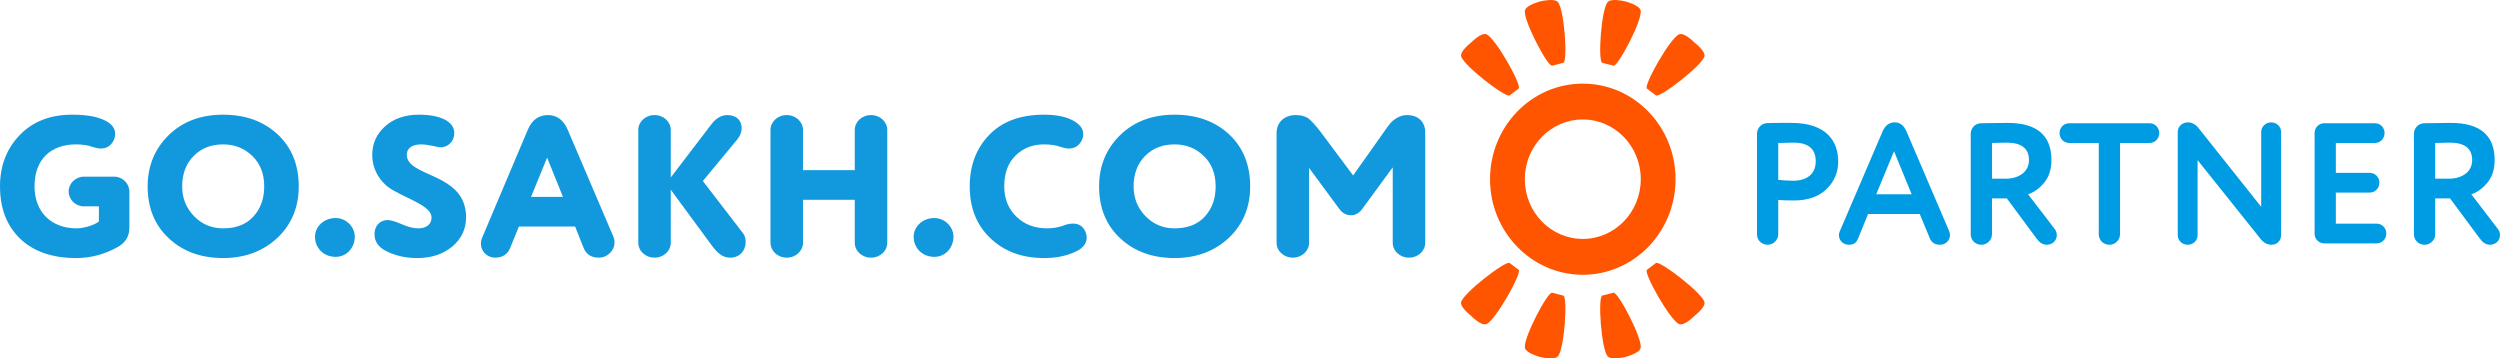 <svg xmlns="http://www.w3.org/2000/svg" width="286" height="41" viewBox="0 0 286 41">
  <g fill="none" fill-rule="evenodd">
    <path fill="#F50" d="M10.424,33.486 C10.611,33.534 11.515,33.768 11.702,33.816 C12.226,33.952 11.823,40.055 11.052,40.794 C10.642,41.186 9.351,40.909 9.084,40.846 L9.035,40.835 C9.035,40.835 7.48,40.426 7.315,39.827 C7.038,38.818 9.898,33.35 10.424,33.486 Z M17.433,33.486 C17.959,33.35 20.819,38.818 20.542,39.827 C20.377,40.426 18.822,40.835 18.822,40.835 L18.773,40.846 C18.506,40.909 17.215,41.186 16.805,40.794 C16.035,40.055 15.631,33.952 16.155,33.816 C16.342,33.768 17.246,33.534 17.433,33.486 Z M5.556,30.086 C5.708,30.201 6.44,30.752 6.591,30.865 C7.017,31.186 3.914,36.713 2.89,37.082 C2.283,37.301 1.161,36.14 1.161,36.14 C1.161,36.14 -0.095,35.185 0.006,34.586 C0.18,33.577 5.131,29.765 5.556,30.086 Z M22.301,30.086 C22.726,29.765 27.678,33.577 27.851,34.586 C27.952,35.185 26.697,36.14 26.697,36.14 C26.697,36.14 25.575,37.301 24.967,37.082 C23.943,36.713 20.84,31.186 21.266,30.865 C21.417,30.752 22.149,30.201 22.301,30.086 Z M13.929,9.567 C19.79,9.567 24.541,14.462 24.541,20.5 C24.541,26.538 19.79,31.433 13.929,31.433 C8.068,31.433 3.316,26.538 3.316,20.5 C3.316,14.462 8.068,9.567 13.929,9.567 Z M13.929,13.667 C10.265,13.667 7.296,16.726 7.296,20.5 C7.296,24.274 10.265,27.333 13.929,27.333 C17.592,27.333 20.561,24.274 20.561,20.5 C20.561,16.726 17.592,13.667 13.929,13.667 Z M1.161,4.86 C1.161,4.86 2.283,3.699 2.89,3.918 C3.914,4.287 7.017,9.814 6.591,10.135 C6.44,10.248 5.708,10.799 5.556,10.914 C5.131,11.235 0.18,7.423 0.006,6.414 C-0.095,5.815 1.161,4.86 1.161,4.86 Z M26.697,4.86 C26.697,4.86 27.952,5.815 27.851,6.414 C27.678,7.423 22.726,11.235 22.301,10.914 C22.149,10.799 21.417,10.248 21.266,10.135 C20.84,9.814 23.943,4.287 24.967,3.918 C25.575,3.699 26.697,4.86 26.697,4.86 Z M9.084,0.154 C9.351,0.091 10.642,-0.186 11.052,0.206 C11.823,0.945 12.226,7.048 11.702,7.184 C11.515,7.232 10.611,7.466 10.424,7.514 C9.898,7.65 7.038,2.182 7.315,1.173 C7.48,0.574 9.035,0.165 9.035,0.165 Z M18.773,0.154 L18.822,0.165 C18.822,0.165 20.377,0.574 20.542,1.173 C20.819,2.182 17.959,7.65 17.433,7.514 C17.246,7.466 16.342,7.232 16.155,7.184 C15.631,7.048 16.035,0.945 16.805,0.206 C17.215,-0.186 18.506,0.091 18.773,0.154 Z" transform="translate(167.143)"/>
    <path fill="#1299DD" fill-rule="nonzero" d="M8.712,29.52 C10.408,29.52 12.011,29.09 13.521,28.229 C14.381,27.73 14.799,27.006 14.799,26.054 L14.799,21.909 C14.799,20.98 14.009,20.21 13.057,20.21 L9.595,20.21 C8.643,20.21 7.853,20.98 7.853,21.909 C7.853,22.838 8.643,23.608 9.595,23.608 L11.314,23.608 L11.314,25.329 C10.919,25.692 9.688,26.122 8.759,26.122 C5.855,26.122 3.95,24.242 3.95,21.32 C3.95,18.171 5.878,16.518 8.689,16.518 C9.409,16.518 10.036,16.608 10.617,16.812 C10.966,16.926 11.268,16.993 11.523,16.993 C12.151,16.993 12.615,16.722 12.941,16.178 C13.103,15.884 13.173,15.612 13.173,15.317 C13.173,14.615 12.708,14.071 11.802,13.686 C10.943,13.301 9.758,13.12 8.248,13.12 C5.762,13.12 3.764,13.89 2.254,15.453 C0.743,17.016 0,18.987 0,21.32 C0,23.834 0.767,25.828 2.3,27.3 C3.833,28.772 5.971,29.52 8.712,29.52 Z M25.533,29.52 C28.018,29.52 30.086,28.75 31.736,27.21 C33.362,25.669 34.175,23.698 34.175,21.32 C34.175,18.851 33.362,16.858 31.759,15.363 C30.133,13.868 28.065,13.12 25.533,13.12 C22.977,13.12 20.909,13.89 19.306,15.453 C17.703,17.016 16.89,18.987 16.89,21.32 C16.89,23.789 17.703,25.782 19.33,27.277 C20.933,28.772 23,29.52 25.533,29.52 Z M25.533,26.122 C24.232,26.122 23.116,25.669 22.21,24.74 C21.304,23.812 20.84,22.679 20.84,21.32 C20.84,19.893 21.281,18.715 22.164,17.832 C23.047,16.948 24.162,16.518 25.533,16.518 C26.857,16.518 27.972,16.971 28.878,17.854 C29.784,18.738 30.226,19.893 30.226,21.32 C30.226,22.724 29.807,23.88 28.994,24.763 C28.181,25.669 27.019,26.122 25.533,26.122 Z M38.403,29.384 C39.681,29.384 40.587,28.319 40.587,27.074 C40.587,25.986 39.635,24.944 38.403,24.944 C36.986,24.944 36.034,25.986 36.034,27.074 C36.034,28.342 36.986,29.384 38.403,29.384 Z M47.743,29.52 C49.346,29.52 50.67,29.09 51.739,28.206 C52.784,27.323 53.319,26.213 53.319,24.854 C53.319,19.689 46.535,20.323 46.535,17.696 C46.535,16.971 47.139,16.518 48.161,16.518 C49.021,16.518 50.113,16.858 50.368,16.858 C51.298,16.858 51.971,16.133 51.971,15.227 C51.971,13.845 50.275,13.12 47.952,13.12 C46.326,13.12 45.025,13.573 44.049,14.456 C43.073,15.34 42.585,16.427 42.585,17.696 C42.585,19.598 43.654,21.026 44.978,21.773 C46.93,22.883 49.369,23.608 49.369,24.899 C49.369,25.647 48.788,26.122 47.836,26.122 C47.302,26.122 46.674,25.964 45.954,25.647 C45.211,25.329 44.676,25.171 44.351,25.171 C43.445,25.171 42.841,25.873 42.841,26.779 C42.841,27.685 43.352,28.365 44.374,28.818 C45.396,29.293 46.512,29.52 47.743,29.52 Z M68.49,29.475 C69.512,29.475 70.302,28.659 70.302,27.73 C70.302,27.504 70.255,27.277 70.162,27.051 L64.935,14.819 C64.447,13.709 63.704,13.165 62.681,13.165 C61.613,13.165 60.846,13.732 60.381,14.842 L55.131,27.255 C55.061,27.413 55.015,27.64 55.015,27.889 C55.015,28.727 55.712,29.475 56.641,29.475 C57.501,29.475 58.081,29.09 58.383,28.319 L59.359,25.918 L65.795,25.918 L66.747,28.319 C67.049,29.09 67.63,29.475 68.49,29.475 Z M64.401,22.521 L60.753,22.521 L62.589,18.035 L64.401,22.521 Z M83.568,29.475 C84.613,29.475 85.31,28.659 85.31,27.685 C85.31,27.255 85.194,26.892 84.938,26.598 L80.408,20.708 L84.381,15.906 C84.683,15.521 84.845,15.113 84.845,14.638 C84.845,13.8 84.265,13.165 83.219,13.165 C82.545,13.165 81.941,13.505 81.407,14.185 L76.737,20.301 L76.737,14.864 C76.737,13.935 75.924,13.165 74.879,13.165 C73.833,13.165 73.02,13.935 73.02,14.864 L73.02,27.776 C73.02,28.705 73.833,29.475 74.879,29.475 C75.924,29.475 76.737,28.705 76.737,27.776 L76.737,21.705 L81.453,28.116 C82.197,29.112 82.754,29.475 83.568,29.475 Z M99.645,29.475 C100.69,29.475 101.503,28.705 101.503,27.776 L101.503,14.864 C101.503,13.935 100.69,13.165 99.645,13.165 C98.599,13.165 97.786,13.935 97.786,14.864 L97.786,19.463 L91.862,19.463 L91.862,14.864 C91.862,13.935 91.048,13.165 90.003,13.165 C88.958,13.165 88.144,13.935 88.144,14.864 L88.144,27.776 C88.144,28.705 88.958,29.475 90.003,29.475 C91.048,29.475 91.862,28.705 91.862,27.776 L91.862,22.86 L97.786,22.86 L97.786,27.776 C97.786,28.705 98.599,29.475 99.645,29.475 Z M106.893,29.384 C108.171,29.384 109.077,28.319 109.077,27.074 C109.077,25.986 108.124,24.944 106.893,24.944 C105.476,24.944 104.523,25.986 104.523,27.074 C104.523,28.342 105.476,29.384 106.893,29.384 Z M119.462,29.52 C120.902,29.52 122.134,29.248 123.179,28.727 C123.946,28.342 124.318,27.821 124.318,27.164 C124.318,26.915 124.248,26.643 124.108,26.371 C123.83,25.85 123.388,25.579 122.761,25.579 C122.412,25.579 122.041,25.647 121.669,25.805 C121.088,26.009 120.484,26.122 119.81,26.122 C118.347,26.122 117.162,25.669 116.256,24.763 C115.35,23.88 114.885,22.724 114.885,21.32 C114.885,19.802 115.327,18.624 116.186,17.786 C117.046,16.948 118.114,16.518 119.439,16.518 C120.159,16.518 120.786,16.608 121.367,16.812 C121.715,16.926 122.017,16.993 122.273,16.993 C122.9,16.993 123.365,16.722 123.69,16.178 C123.853,15.884 123.923,15.612 123.923,15.317 C123.923,14.706 123.504,14.185 122.691,13.754 C121.855,13.324 120.763,13.12 119.439,13.12 C116.744,13.12 114.653,13.89 113.166,15.43 C111.679,16.971 110.936,18.942 110.936,21.32 C110.936,23.789 111.725,25.76 113.305,27.255 C114.885,28.772 116.93,29.52 119.462,29.52 Z M134.377,29.52 C136.863,29.52 138.931,28.75 140.58,27.21 C142.207,25.669 143.02,23.698 143.02,21.32 C143.02,18.851 142.207,16.858 140.604,15.363 C138.977,13.868 136.91,13.12 134.377,13.12 C131.822,13.12 129.754,13.89 128.151,15.453 C126.548,17.016 125.735,18.987 125.735,21.32 C125.735,23.789 126.548,25.782 128.174,27.277 C129.777,28.772 131.845,29.52 134.377,29.52 Z M134.377,26.122 C133.076,26.122 131.961,25.669 131.055,24.74 C130.149,23.812 129.684,22.679 129.684,21.32 C129.684,19.893 130.126,18.715 131.008,17.832 C131.891,16.948 133.006,16.518 134.377,16.518 C135.701,16.518 136.817,16.971 137.723,17.854 C138.629,18.738 139.07,19.893 139.07,21.32 C139.07,22.724 138.652,23.88 137.839,24.763 C137.026,25.669 135.864,26.122 134.377,26.122 Z M161.188,29.475 C162.233,29.475 163.046,28.705 163.046,27.776 L163.046,15.136 C163.046,13.958 162.256,13.165 160.979,13.165 C160.584,13.165 160.212,13.256 159.863,13.46 C159.19,13.845 158.981,14.139 158.307,15.113 L154.799,20.074 L151.081,15.091 C150.501,14.343 150.036,13.822 149.687,13.55 C149.339,13.301 148.851,13.165 148.224,13.165 C146.9,13.165 146.04,14.026 146.04,15.204 L146.04,27.776 C146.04,28.705 146.853,29.475 147.899,29.475 C148.944,29.475 149.757,28.705 149.757,27.776 L149.757,19.213 L153.219,23.902 C153.567,24.378 154.009,24.627 154.543,24.627 C155.054,24.627 155.496,24.378 155.844,23.902 L159.329,19.145 L159.329,27.776 C159.329,28.705 160.142,29.475 161.188,29.475 Z"/>
    <path fill="#009CE3" fill-rule="nonzero" d="M202.226,28 C202.878,28 203.431,27.45 203.431,26.802 L203.431,22.875 C203.827,22.914 204.42,22.934 205.23,22.934 C206.812,22.934 208.057,22.502 208.947,21.638 C209.836,20.774 210.291,19.714 210.291,18.477 C210.291,16.199 208.986,14.059 204.934,14.059 L203.688,14.059 C203.036,14.079 202.542,14.079 202.206,14.079 C201.514,14.098 201,14.648 201,15.296 L201,26.802 C201,27.489 201.534,28 202.226,28 Z M205.151,20.676 C204.637,20.676 204.064,20.637 203.431,20.578 L203.431,16.356 C204.301,16.337 204.874,16.317 205.171,16.317 C206.871,16.317 207.721,17.024 207.721,18.457 C207.721,19.93 206.673,20.676 205.151,20.676 Z M221.953,28 C222.566,28 223.08,27.509 223.08,26.9 C223.08,26.763 223.041,26.606 222.981,26.429 L218.079,14.982 C217.783,14.334 217.348,14 216.755,14 C216.142,14 215.687,14.334 215.391,14.982 L210.469,26.468 C210.409,26.626 210.37,26.763 210.37,26.9 C210.37,27.509 210.864,28 211.497,28 C212.03,28 212.366,27.784 212.544,27.332 L213.71,24.485 L219.621,24.485 L220.767,27.254 C220.965,27.745 221.36,28 221.953,28 Z M218.692,22.227 L214.64,22.227 L216.676,17.299 L218.692,22.227 Z M234.13,28 C234.822,28 235.297,27.509 235.297,26.9 C235.297,26.645 235.217,26.39 235.04,26.174 L232.015,22.227 C232.707,21.992 233.34,21.54 233.873,20.872 C234.407,20.224 234.684,19.36 234.684,18.3 C234.684,15.473 233.003,14.059 229.663,14.059 C229.208,14.059 228.22,14.079 226.658,14.098 C225.966,14.098 225.452,14.648 225.452,15.296 L225.452,26.802 C225.452,27.489 225.986,28 226.678,28 C227.33,28 227.884,27.45 227.884,26.802 L227.884,22.698 L229.584,22.698 L233.003,27.313 C233.34,27.764 233.715,28 234.13,28 Z M229.465,20.44 L227.884,20.44 L227.884,16.356 C228.753,16.337 229.307,16.317 229.544,16.317 C231.264,16.317 232.114,16.985 232.114,18.32 C232.114,19.655 230.967,20.44 229.465,20.44 Z M241.326,28 C241.978,28 242.531,27.45 242.531,26.802 L242.531,16.356 L245.912,16.356 C246.524,16.356 247.019,15.865 247.019,15.217 C247.019,14.589 246.524,14.098 245.912,14.098 L236.72,14.098 C236.107,14.098 235.613,14.589 235.613,15.217 C235.613,15.865 236.107,16.356 236.72,16.356 L240.1,16.356 L240.1,26.802 C240.1,27.489 240.634,28 241.326,28 Z M259.867,28 C260.5,28 260.955,27.529 260.955,26.9 L260.955,15.1 C260.955,14.491 260.46,14 259.828,14 C259.176,14 258.681,14.491 258.681,15.1 L258.681,23.661 L251.526,14.668 C251.17,14.216 250.755,14 250.3,14 C249.648,14 249.134,14.471 249.134,15.1 L249.134,26.9 C249.134,27.509 249.628,28 250.28,28 C250.913,28 251.407,27.509 251.407,26.9 L251.407,18.32 L258.563,27.273 C258.938,27.764 259.373,28 259.867,28 Z M271.886,27.843 C272.499,27.843 272.993,27.352 272.993,26.704 C272.993,26.076 272.499,25.585 271.886,25.585 L267.221,25.585 L267.221,22.031 L271.095,22.031 C271.708,22.031 272.202,21.54 272.202,20.892 C272.202,20.264 271.708,19.773 271.095,19.773 L267.221,19.773 L267.221,16.356 L271.688,16.356 C272.301,16.356 272.795,15.865 272.795,15.217 C272.795,14.589 272.301,14.098 271.688,14.098 L265.897,14.098 C265.284,14.098 264.79,14.589 264.79,15.198 L264.79,26.743 C264.79,27.352 265.284,27.843 265.897,27.843 L271.886,27.843 Z M284.834,28 C285.526,28 286,27.509 286,26.9 C286,26.645 285.921,26.39 285.743,26.174 L282.719,22.227 C283.41,21.992 284.043,21.54 284.577,20.872 C285.11,20.224 285.387,19.36 285.387,18.3 C285.387,15.473 283.707,14.059 280.366,14.059 C279.912,14.059 278.923,14.079 277.362,14.098 C276.67,14.098 276.156,14.648 276.156,15.296 L276.156,26.802 C276.156,27.489 276.69,28 277.381,28 C278.034,28 278.587,27.45 278.587,26.802 L278.587,22.698 L280.287,22.698 L283.707,27.313 C284.043,27.764 284.419,28 284.834,28 Z M280.169,20.44 L278.587,20.44 L278.587,16.356 C279.457,16.337 280.01,16.317 280.248,16.317 C281.967,16.317 282.817,16.985 282.817,18.32 C282.817,19.655 281.671,20.44 280.169,20.44 Z"/>
  </g>
</svg>
